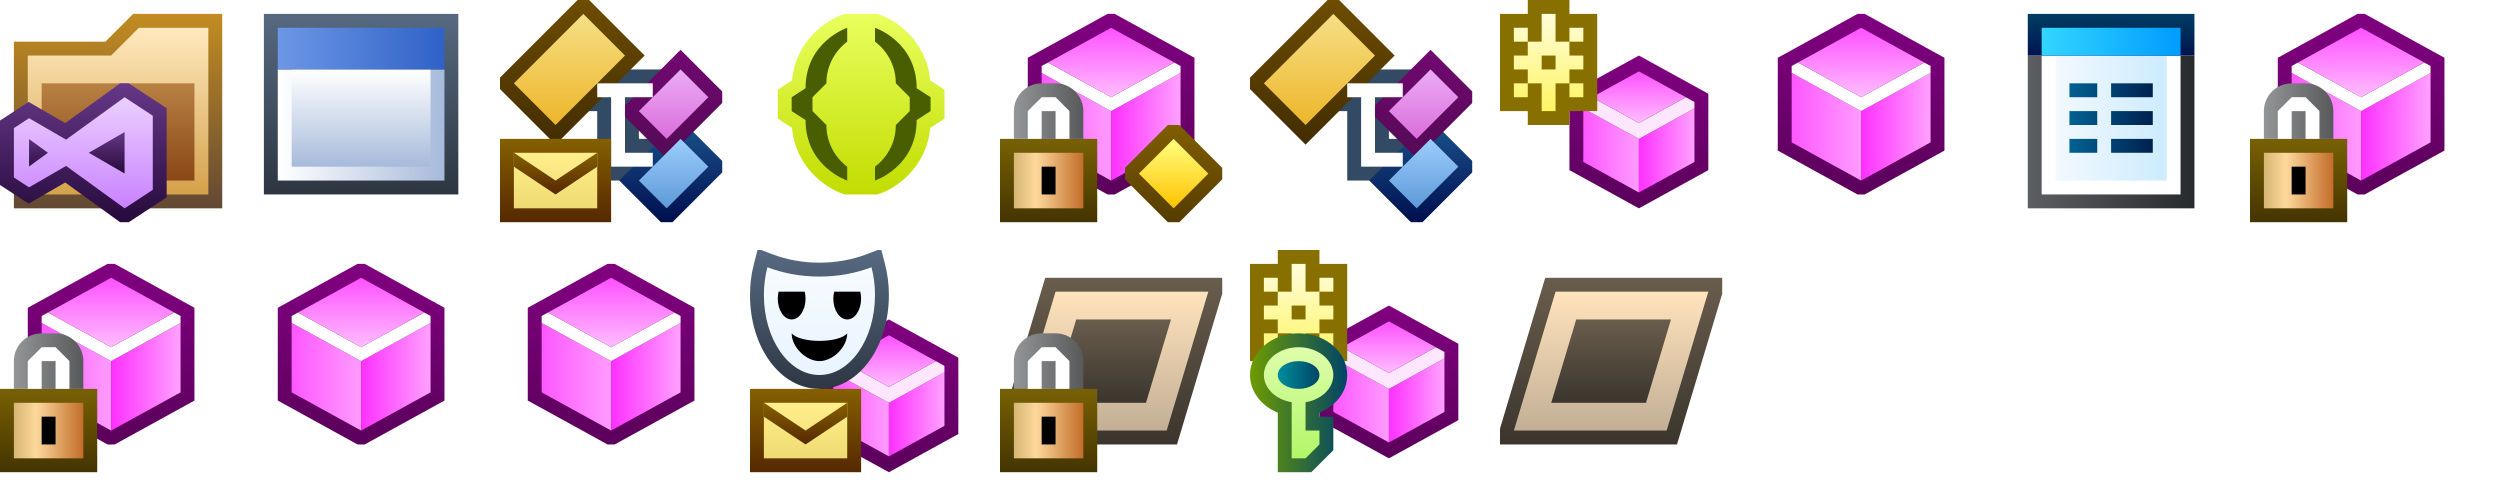 ﻿<svg width="180" height="36" viewBox="0,0,180,36" xmlns="http://www.w3.org/2000/svg"><svg ti:v="1" width="16" height="16" viewBox="0,0,16,16" xmlns="http://www.w3.org/2000/svg" xmlns:ti="urn:schemas-jetbrains-com:tisvg" x="0" y="0"><g><path d="M0,0L16,0L16,16L0,16Z" fill="#FFFFFF" opacity="0" /><linearGradient id="F10" x1="0.5" y1="0.002" x2="0.5" y2="0.996"><stop offset="0" stop-color="#C28C21" /><stop offset="1" stop-color="#634933" /></linearGradient><path d="M1,15L1,3L7.586,3L9.586,1L16,1L16,15L1,15Z" fill="url(#F10)" /><linearGradient id="F20" x1="0.5" y1="0.002" x2="0.5" y2="0.996"><stop offset="0" stop-color="#FFE9BD" /><stop offset="1" stop-color="#D4A24C" /></linearGradient><path d="M15,14L15,2L10,2L8,4L2,4L2,14L15,14Z" fill="url(#F20)" /><linearGradient id="F30" x1="0.5" y1="0.002" x2="0.5" y2="0.996"><stop offset="0" stop-color="#B88143" /><stop offset="1" stop-color="#8A4717" /></linearGradient><path d="M3,6L14,6L14,13L3,13Z" fill="url(#F30)" /><linearGradient id="F40" x1="0.5" y1="0" x2="0.5" y2="1"><stop offset="0" stop-color="#663887" /><stop offset="1" stop-color="#260A3B" /></linearGradient><path fill-rule="evenodd" d="M8.646,6L4.696,8.863L2.06,7.338L0,8.68L0,13.32L2.06,14.662L4.696,13.137L8.646,16L9.269,16L12,14.206L12,7.794L9.269,6L8.646,6Z" fill="url(#F40)" /><linearGradient id="F50" x1="0.5" y1="0" x2="0.5" y2="1"><stop offset="0" stop-color="#EBCFFF" /><stop offset="1" stop-color="#C982FF" /></linearGradient><path fill-rule="evenodd" d="M8.97,7L4.757,10.054L2.091,8.511L1,9.222L1,12.778L2.091,13.489L4.757,11.946L8.97,15L11,13.667L11,8.333L8.97,7Z" fill="url(#F50)" /><linearGradient id="F60" x1="0.5" y1="0" x2="0.5" y2="1"><stop offset="0" stop-color="#663887" /><stop offset="1" stop-color="#260A3B" /></linearGradient><path fill-rule="evenodd" d="M2.091,11.987L2.091,10.013L3.452,11ZM2.091,11.987M8.97,12.492L8.97,9.508L6.392,11ZM8.97,12.492" fill="url(#F60)" /></g></svg><svg ti:v="1" width="16" height="16" viewBox="0,0,16,16" xmlns="http://www.w3.org/2000/svg" xmlns:ti="urn:schemas-jetbrains-com:tisvg" x="18" y="0"><g><path fill-rule="evenodd" d="M0,0L16,0L16,16L0,16Z" fill="#FFFFFF" opacity="0" /><linearGradient id="F11" x1="0.5" y1="0.012" x2="0.5" y2="1"><stop offset="0" stop-color="#566980" /><stop offset="1" stop-color="#2D3641" /></linearGradient><path fill-rule="evenodd" d="M15,14L1,14L1,1L15,1L15,14Z" fill="url(#F11)" /><linearGradient id="F21" x1="0.012" y1="0.5" x2="1" y2="0.5"><stop offset="0" stop-color="#FFFFFF" /><stop offset="1" stop-color="#A7BADB" /></linearGradient><path fill-rule="evenodd" d="M2,13L14,13L14,5L2,5L2,13Z" fill="url(#F21)" /><linearGradient id="F31" x1="0.5" y1="0.01" x2="0.5" y2="1"><stop offset="0" stop-color="#FFFFFF" /><stop offset="1" stop-color="#A7BADB" /></linearGradient><path fill-rule="evenodd" d="M13,12L3,12L3,5L13,5L13,12Z" fill="url(#F31)" /><linearGradient id="F41" x1="-6.35783E-07" y1="0.5" x2="1" y2="0.5"><stop offset="0" stop-color="#6D97E6" /><stop offset="1" stop-color="#2F62C7" /></linearGradient><path fill-rule="evenodd" d="M14,5L2,5L2,2L14,2L14,5Z" fill="url(#F41)" /></g></svg><svg width="16" height="16" viewBox="0,0,16,16" x="36" y="0"><svg ti:v="1" width="16" height="16" viewBox="0,0,16,16" xmlns="http://www.w3.org/2000/svg" xmlns:ti="urn:schemas-jetbrains-com:tisvg"><g><path fill-rule="evenodd" d="M0,0L16,0L16,16L0,16Z" fill="#FFFFFF" opacity="0" /><path fill-rule="evenodd" d="M7,13L7,8L3.586,8L6.586,5L14.414,5L11.414,8L10,8L10,10L14.414,10L11.414,13L7,13Z" fill="#324A63" /><linearGradient id="F202" x1="0.5" y1="0" x2="0.5" y2="1"><stop offset="0" stop-color="#1C568E" /><stop offset="1" stop-color="#000E4F" /></linearGradient><path fill-rule="evenodd" d="M16,12.414L16,11.586L13,8.586L8.586,13L11.586,16L12.414,16L16,12.414Z" fill="url(#F202)" /><linearGradient id="F302" x1="0.5" y1="0" x2="0.5" y2="1"><stop offset="0" stop-color="#720872" /><stop offset="1" stop-color="#540A54" /></linearGradient><path fill-rule="evenodd" d="M16,6.586L13,3.586L8.586,8L12,11.414L16,7.414L16,6.586Z" fill="url(#F302)" /><linearGradient id="F402" x1="0.5" y1="1.2207E-05" x2="0.5" y2="1"><stop offset="0" stop-color="#EBACF6" /><stop offset="1" stop-color="#DA6EDB" /></linearGradient><path fill-rule="evenodd" d="M13,5L15,7L12,10L10,8L13,5Z" fill="url(#F402)" /><linearGradient id="F502" x1="0.5" y1="1.2207E-05" x2="0.5" y2="1"><stop offset="0" stop-color="#9CCDFD" /><stop offset="1" stop-color="#5D9AD8" /></linearGradient><path fill-rule="evenodd" d="M13,10L15,12L12,15L10,13L13,10Z" fill="url(#F502)" /><linearGradient id="F602" x1="0.5" y1="5.86087E-06" x2="0.5" y2="1"><stop offset="0" stop-color="#6E4D00" /><stop offset="1" stop-color="#422D00" /></linearGradient><path fill-rule="evenodd" d="M0,5.586L0,6.414L4,10.414L10.414,4L6.414,0L5.586,0L0,5.586Z" fill="url(#F602)" /><linearGradient id="F702" x1="0.5" y1="7.62939E-06" x2="0.5" y2="1"><stop offset="0" stop-color="#F6DF85" /><stop offset="1" stop-color="#EDB62A" /></linearGradient><path fill-rule="evenodd" d="M4,9L1,6L6,1L9,4L4,9Z" fill="url(#F702)" /><path fill-rule="evenodd" d="M11,7L11,6L7,6L7,7L8,7L8,12L11,12L11,11L9,11L9,7L11,7Z" fill="#FFFFFF" /></g></svg><svg ti:v="1" width="16" height="16" viewBox="0,0,16,16" xmlns="http://www.w3.org/2000/svg" xmlns:ti="urn:schemas-jetbrains-com:tisvg"><g><path fill-rule="evenodd" d="M0,0L16,0L16,16L0,16Z" fill="#FFFFFF" opacity="0" /><linearGradient id="F112" x1="0.5" y1="1.01725E-05" x2="0.5" y2="1"><stop offset="0" stop-color="#856000" /><stop offset="1" stop-color="#562800" /></linearGradient><path fill-rule="evenodd" d="M8,16L0,16L0,10L8,10L8,16Z" fill="url(#F112)" /><linearGradient id="F212" x1="0.5" y1="1.52588E-05" x2="0.5" y2="1"><stop offset="0" stop-color="#FFEF8C" /><stop offset="1" stop-color="#EFDB72" /></linearGradient><path fill-rule="evenodd" d="M7,11L1,11L1,15L7,15L7,11Z" fill="url(#F212)" /><linearGradient id="F312" x1="0.5" y1="2.03451E-05" x2="0.5" y2="1"><stop offset="0" stop-color="#856000" /><stop offset="1" stop-color="#562800" /></linearGradient><path fill-rule="evenodd" d="M1,11L4,13L7,11L7,12L4,14L1,12L1,11Z" fill="url(#F312)" /></g></svg></svg><svg ti:v="1" width="16" height="16" viewBox="0,0,16,16" xmlns="http://www.w3.org/2000/svg" xmlns:ti="urn:schemas-jetbrains-com:tisvg" x="54" y="0"><g><path fill-rule="evenodd" d="M0,0L16,0L16,16L0,16Z" fill="#FFFFFF" opacity="0" /><linearGradient id="F13" x1="0.5" y1="0" x2="0.5" y2="1"><stop offset="0" stop-color="#E9FF5E" /><stop offset="1" stop-color="#C1DD00" /></linearGradient><path fill-rule="evenodd" d="M6.838,1L6.684,1.051C5.485,1.45,3.284,2.938,3.025,5.793L2,6.456L2,8.544L3.025,9.207C3.284,12.062,5.485,13.55,6.684,13.949L6.838,14L9.162,14L9.316,13.949C10.514,13.55,12.717,12.062,12.975,9.207L14,8.544L14,6.456L12.975,5.793C12.717,2.938,10.514,1.45,9.316,1.051L9.162,1L6.838,1Z" fill="url(#F13)" /><path fill-rule="evenodd" d="M11.5,7L11.5,8L10.5,9C10.5,11,9,12,9,12L9,13C9,13,12,12,12,8.646L13,8L13,7L12,6.354C12,3,9,2,9,2L9,3C9,3,10.5,4,10.5,6M5.5,6C5.5,4,7,3,7,3L7,2C7,2,4,3,4,6.354L3,7L3,8L4,8.646C4,12,7,13,7,13L7,12C7,12,5.5,11,5.5,9L4.5,8L4.5,7L5.5,6Z" fill="#495E00" /></g></svg><svg width="16" height="16" viewBox="0,0,16,16" x="72" y="0"><svg ti:v="1" width="16" height="16" viewBox="0,0,16,16" xmlns="http://www.w3.org/2000/svg" xmlns:ti="urn:schemas-jetbrains-com:tisvg"><g><path fill-rule="evenodd" d="M0,0L16,0L16,16L0,16Z" fill="#FFFFFF" opacity="0" /><linearGradient id="F104" x1="0.5" y1="4.69501E-06" x2="0.5" y2="1"><stop offset="0" stop-color="#800080" /><stop offset="1" stop-color="#5B005B" /></linearGradient><path fill-rule="evenodd" d="M2,4.16L2,10.841L7.742,14L8.258,14L14,10.841L14,4.16L8.258,1L7.742,1L2,4.16Z" fill="url(#F104)" /><linearGradient id="F204" x1="0.028" y1="0.5" x2="1.015" y2="0.5"><stop offset="0" stop-color="#FD59FF" /><stop offset="1" stop-color="#FF9CFF" /></linearGradient><path fill-rule="evenodd" d="M3,5.25L3,10.25L8,13L8,8L3,5.25Z" fill="url(#F204)" /><linearGradient id="F304" x1="0.028" y1="0.5" x2="1.015" y2="0.5"><stop offset="0" stop-color="#FD33FF" /><stop offset="1" stop-color="#FFA3FF" /></linearGradient><path fill-rule="evenodd" d="M13,5.25L8,8L8,13L13,10.25L13,5.25Z" fill="url(#F304)" /><path fill-rule="evenodd" d="M12.545,4.5L8,7L3.455,4.5L3,4.751L3,5.25L8,8L13,5.25L13,4.751L12.545,4.5Z" fill="#FFFFFF" /><linearGradient id="F504" x1="0.5" y1="0.028" x2="0.5" y2="1.015"><stop offset="0" stop-color="#FD54FF" /><stop offset="1" stop-color="#FFBFFF" /></linearGradient><path fill-rule="evenodd" d="M8,7L12.545,4.5L8,2L3.455,4.5L8,7Z" fill="url(#F504)" /></g></svg><svg ti:v="1" width="16" height="16" viewBox="0,0,16,16" xmlns="http://www.w3.org/2000/svg" xmlns:ti="urn:schemas-jetbrains-com:tisvg"><g><path fill-rule="evenodd" d="M0,0L16,0L16,16L0,16Z" fill="#FFFFFF" opacity="0" /><linearGradient id="F114" x1="0.5" y1="0.016" x2="0.5" y2="1.006"><stop offset="0" stop-color="#776004" /><stop offset="1" stop-color="#443400" /></linearGradient><path fill-rule="evenodd" d="M7,16L0,16L0,10L7,10L7,16Z" fill="url(#F114)" /><linearGradient id="F214" x1="0" y1="0.5" x2="1" y2="0.5"><stop offset="0" stop-color="#D6B672" /><stop offset="0.319" stop-color="#FDD89C" /><stop offset="1" stop-color="#C36D2A" /></linearGradient><path fill-rule="evenodd" d="M6,15L1,15L1,11L6,11L6,15Z" fill="url(#F214)" /><path fill-rule="evenodd" d="M3,14L4,14L4,12L3,12L3,14Z" fill="#000000" /><linearGradient id="F414" x1="0" y1="0.5" x2="1" y2="0.5"><stop offset="0" stop-color="#939597" /><stop offset="1" stop-color="#57595B" /></linearGradient><path fill-rule="evenodd" d="M3,6C1.895,6,1,6.895,1,8L1,10L6,10L6,8C6,6.895,5.105,6,4,6L3,6Z" fill="url(#F414)" /><path fill-rule="evenodd" d="M4,7L3,7L2,8L2,10L3,10L3,8L4,8L4,10L5,10L5,8L4,7Z" fill="#FFFFFF" /></g></svg><svg ti:v="1" width="16" height="16" viewBox="0,0,16,16" xmlns="http://www.w3.org/2000/svg" xmlns:ti="urn:schemas-jetbrains-com:tisvg"><g><path fill-rule="evenodd" d="M0,0L16,0L16,16L0,16Z" fill="#FFFFFF" opacity="0" /><linearGradient id="F124" x1="0.5" y1="4.35965E-06" x2="0.5" y2="1"><stop offset="0" stop-color="#805D00" /><stop offset="1" stop-color="#563D00" /></linearGradient><path fill-rule="evenodd" d="M12.086,9L9,12.086L9,12.914L12.086,16L12.914,16L16,12.914L16,12.086L12.914,9L12.086,9Z" fill="url(#F124)" /><linearGradient id="F224" x1="0.5" y1="6.10352E-06" x2="0.5" y2="1"><stop offset="0" stop-color="#FFFF80" /><stop offset="1" stop-color="#FFC300" /></linearGradient><path fill-rule="evenodd" d="M12.5,10L15,12.5L12.5,15L10,12.5L12.5,10Z" fill="url(#F224)" /></g></svg></svg><svg ti:v="1" width="16" height="16" viewBox="0,0,16,16" xmlns="http://www.w3.org/2000/svg" xmlns:ti="urn:schemas-jetbrains-com:tisvg" x="90" y="0"><g><path fill-rule="evenodd" d="M0,0L16,0L16,16L0,16Z" fill="#FFFFFF" opacity="0" /><path fill-rule="evenodd" d="M7,13L7,8L3.586,8L6.586,5L14.414,5L11.414,8L10,8L10,10L14.414,10L11.414,13L7,13Z" fill="#324A63" /><linearGradient id="F25" x1="0.5" y1="0" x2="0.5" y2="1"><stop offset="0" stop-color="#1C568E" /><stop offset="1" stop-color="#000E4F" /></linearGradient><path fill-rule="evenodd" d="M16,12.414L16,11.586L13,8.586L8.586,13L11.586,16L12.414,16L16,12.414Z" fill="url(#F25)" /><linearGradient id="F35" x1="0.5" y1="0" x2="0.5" y2="1"><stop offset="0" stop-color="#720872" /><stop offset="1" stop-color="#540A54" /></linearGradient><path fill-rule="evenodd" d="M16,6.586L13,3.586L8.586,8L12,11.414L16,7.414L16,6.586Z" fill="url(#F35)" /><linearGradient id="F45" x1="0.5" y1="1.2207E-05" x2="0.5" y2="1"><stop offset="0" stop-color="#EBACF6" /><stop offset="1" stop-color="#DA6EDB" /></linearGradient><path fill-rule="evenodd" d="M13,5L15,7L12,10L10,8L13,5Z" fill="url(#F45)" /><linearGradient id="F55" x1="0.5" y1="1.2207E-05" x2="0.5" y2="1"><stop offset="0" stop-color="#9CCDFD" /><stop offset="1" stop-color="#5D9AD8" /></linearGradient><path fill-rule="evenodd" d="M13,10L15,12L12,15L10,13L13,10Z" fill="url(#F55)" /><linearGradient id="F65" x1="0.5" y1="5.86087E-06" x2="0.5" y2="1"><stop offset="0" stop-color="#6E4D00" /><stop offset="1" stop-color="#422D00" /></linearGradient><path fill-rule="evenodd" d="M0,5.586L0,6.414L4,10.414L10.414,4L6.414,0L5.586,0L0,5.586Z" fill="url(#F65)" /><linearGradient id="F75" x1="0.5" y1="7.62939E-06" x2="0.5" y2="1"><stop offset="0" stop-color="#F6DF85" /><stop offset="1" stop-color="#EDB62A" /></linearGradient><path fill-rule="evenodd" d="M4,9L1,6L6,1L9,4L4,9Z" fill="url(#F75)" /><path fill-rule="evenodd" d="M11,7L11,6L7,6L7,7L8,7L8,12L11,12L11,11L9,11L9,7L11,7Z" fill="#FFFFFF" /></g></svg><svg ti:v="1" width="16" height="16" viewBox="0,0,16,16" xmlns="http://www.w3.org/2000/svg" xmlns:ti="urn:schemas-jetbrains-com:tisvg" x="108" y="0"><g><path fill-rule="evenodd" d="M0,0L16,0L16,16L0,16Z" fill="#FFFFFF" opacity="0" /><linearGradient id="F16" x1="0.5" y1="5.54865E-06" x2="0.5" y2="1"><stop offset="0" stop-color="#800080" /><stop offset="1" stop-color="#5B005B" /></linearGradient><path fill-rule="evenodd" d="M5,12.25L5,6.751L10,4L15,6.751L15,12.25L10,15L5,12.25Z" fill="url(#F16)" /><linearGradient id="F26" x1="0.028" y1="0.5" x2="1.015" y2="0.5"><stop offset="0" stop-color="#FD59FF" /><stop offset="1" stop-color="#FF9CFF" /></linearGradient><path fill-rule="evenodd" d="M6,7.801L6,11.659L10,13.858L10,10L6,7.801Z" fill="url(#F26)" /><linearGradient id="F36" x1="0.028" y1="0.5" x2="1.015" y2="0.5"><stop offset="0" stop-color="#FD33FF" /><stop offset="1" stop-color="#FFA3FF" /></linearGradient><path fill-rule="evenodd" d="M14,7.801L10,10L10,13.858L14,11.659L14,7.801Z" fill="url(#F36)" /><path fill-rule="evenodd" d="M13.379,7L10,8.858L6.621,7L6,7.342L6,7.801L10,10L14,7.801L14,7.342L13.379,7Z" fill="#FFE6FF" /><linearGradient id="F56" x1="0.5" y1="0.028" x2="0.5" y2="1.016"><stop offset="0" stop-color="#FD54FF" /><stop offset="1" stop-color="#FFBFFF" /></linearGradient><path fill-rule="evenodd" d="M10,8.858L13.379,7L10,5.142L6.621,7L10,8.858Z" fill="url(#F56)" /><path fill-rule="evenodd" d="M5,1L5,0L2,0L2,1L0,1L0,8L2,8L2,9L5,9L5,8L7,8L7,1L5,1Z" fill="#877000" /><linearGradient id="F76" x1="0.5" y1="-0.018" x2="0.5" y2="1.036"><stop offset="0" stop-color="#FFFDDD" /><stop offset="1" stop-color="#FFF45E" /></linearGradient><path fill-rule="evenodd" d="M6,6L5,6L5,7L6,7M2,6L1,6L1,7L2,7M6,2L5,2L5,3L6,3M2,2L1,2L1,3L2,3M6,4L6,5L5,5L5,6L4,6L4,8L3,8L3,6L2,6L2,5L1,5L1,4L2,4L2,3L3,3L3,1L4,1L4,3L5,3L5,4L6,4Z" fill="url(#F76)" /><path fill-rule="evenodd" d="M3,5L4,5L4,4L3,4L3,5Z" fill="#877000" /></g></svg><svg ti:v="1" width="16" height="16" viewBox="0,0,16,16" xmlns="http://www.w3.org/2000/svg" xmlns:ti="urn:schemas-jetbrains-com:tisvg" x="126" y="0"><g><path fill-rule="evenodd" d="M0,0L16,0L16,16L0,16Z" fill="#FFFFFF" opacity="0" /><linearGradient id="F17" x1="0.5" y1="4.69501E-06" x2="0.5" y2="1"><stop offset="0" stop-color="#800080" /><stop offset="1" stop-color="#5B005B" /></linearGradient><path fill-rule="evenodd" d="M2,4.16L2,10.841L7.742,14L8.258,14L14,10.841L14,4.16L8.258,1L7.742,1L2,4.16Z" fill="url(#F17)" /><linearGradient id="F27" x1="0.028" y1="0.5" x2="1.015" y2="0.5"><stop offset="0" stop-color="#FD59FF" /><stop offset="1" stop-color="#FF9CFF" /></linearGradient><path fill-rule="evenodd" d="M3,5.25L3,10.25L8,13L8,8L3,5.25Z" fill="url(#F27)" /><linearGradient id="F37" x1="0.028" y1="0.5" x2="1.015" y2="0.5"><stop offset="0" stop-color="#FD33FF" /><stop offset="1" stop-color="#FFA3FF" /></linearGradient><path fill-rule="evenodd" d="M13,5.25L8,8L8,13L13,10.25L13,5.25Z" fill="url(#F37)" /><path fill-rule="evenodd" d="M12.545,4.5L8,7L3.455,4.5L3,4.751L3,5.25L8,8L13,5.25L13,4.751L12.545,4.5Z" fill="#FFFFFF" /><linearGradient id="F57" x1="0.5" y1="0.028" x2="0.5" y2="1.015"><stop offset="0" stop-color="#FD54FF" /><stop offset="1" stop-color="#FFBFFF" /></linearGradient><path fill-rule="evenodd" d="M8,7L12.545,4.5L8,2L3.455,4.5L8,7Z" fill="url(#F57)" /></g></svg><svg ti:v="1" width="16" height="16" viewBox="0,0,16,16" xmlns="http://www.w3.org/2000/svg" xmlns:ti="urn:schemas-jetbrains-com:tisvg" x="144" y="0"><g><path fill-rule="evenodd" d="M0,0L16,0L16,16L0,16Z" fill="#FFFFFF" opacity="0" /><linearGradient id="F18" x1="-6.35783E-07" y1="0.5" x2="1" y2="0.5"><stop offset="0" stop-color="#5D5E62" /><stop offset="1" stop-color="#282B2D" /></linearGradient><path fill-rule="evenodd" d="M2,15L14,15L14,4L2,4L2,15Z" fill="url(#F18)" /><path fill-rule="evenodd" d="M13,4L3,4L3,14L13,14L13,4Z" fill="#FFFFFF" /><linearGradient id="F38" x1="-9.53674E-07" y1="0.5" x2="1" y2="0.5"><stop offset="0" stop-color="#F2F9FF" /><stop offset="1" stop-color="#CCEBFF" /></linearGradient><path fill-rule="evenodd" d="M4,13L12,13L12,4L4,4L4,13Z" fill="url(#F38)" /><linearGradient id="F48" x1="-1.27157E-06" y1="0.5" x2="1" y2="0.5"><stop offset="0" stop-color="#006293" /><stop offset="1" stop-color="#00214F" /></linearGradient><path fill-rule="evenodd" d="M7,10L5,10L5,11L7,11M11,10L8,10L8,11L11,11M7,6L5,6L5,7L7,7M11,7L8,7L8,6L11,6M7,8L5,8L5,9L7,9M11,9L8,9L8,8L11,8L11,9Z" fill="url(#F48)" /><linearGradient id="F58" x1="0.5" y1="0" x2="0.5" y2="1"><stop offset="0" stop-color="#003D62" /><stop offset="1" stop-color="#00144F" /></linearGradient><path fill-rule="evenodd" d="M2,1L2,4L3,4L14,4L14,1L2,1Z" fill="url(#F58)" /><linearGradient id="F68" x1="-7.629390000000001E-07" y1="0.5" x2="0.993" y2="0.5"><stop offset="0" stop-color="#33D6FF" /><stop offset="1" stop-color="#009CFF" /></linearGradient><path fill-rule="evenodd" d="M3,4L13,4L13,2L3,2L3,4Z" fill="url(#F68)" /></g></svg><svg width="16" height="16" viewBox="0,0,16,16" x="162" y="0"><svg ti:v="1" width="16" height="16" viewBox="0,0,16,16" xmlns="http://www.w3.org/2000/svg" xmlns:ti="urn:schemas-jetbrains-com:tisvg"><g><path fill-rule="evenodd" d="M0,0L16,0L16,16L0,16Z" fill="#FFFFFF" opacity="0" /><linearGradient id="F109" x1="0.5" y1="4.69501E-06" x2="0.5" y2="1"><stop offset="0" stop-color="#800080" /><stop offset="1" stop-color="#5B005B" /></linearGradient><path fill-rule="evenodd" d="M2,4.16L2,10.841L7.742,14L8.258,14L14,10.841L14,4.16L8.258,1L7.742,1L2,4.16Z" fill="url(#F109)" /><linearGradient id="F209" x1="0.028" y1="0.5" x2="1.015" y2="0.5"><stop offset="0" stop-color="#FD59FF" /><stop offset="1" stop-color="#FF9CFF" /></linearGradient><path fill-rule="evenodd" d="M3,5.25L3,10.25L8,13L8,8L3,5.25Z" fill="url(#F209)" /><linearGradient id="F309" x1="0.028" y1="0.5" x2="1.015" y2="0.5"><stop offset="0" stop-color="#FD33FF" /><stop offset="1" stop-color="#FFA3FF" /></linearGradient><path fill-rule="evenodd" d="M13,5.25L8,8L8,13L13,10.25L13,5.25Z" fill="url(#F309)" /><path fill-rule="evenodd" d="M12.545,4.5L8,7L3.455,4.5L3,4.751L3,5.25L8,8L13,5.25L13,4.751L12.545,4.5Z" fill="#FFFFFF" /><linearGradient id="F509" x1="0.5" y1="0.028" x2="0.5" y2="1.015"><stop offset="0" stop-color="#FD54FF" /><stop offset="1" stop-color="#FFBFFF" /></linearGradient><path fill-rule="evenodd" d="M8,7L12.545,4.5L8,2L3.455,4.5L8,7Z" fill="url(#F509)" /></g></svg><svg ti:v="1" width="16" height="16" viewBox="0,0,16,16" xmlns="http://www.w3.org/2000/svg" xmlns:ti="urn:schemas-jetbrains-com:tisvg"><g><path fill-rule="evenodd" d="M0,0L16,0L16,16L0,16Z" fill="#FFFFFF" opacity="0" /><linearGradient id="F119" x1="0.5" y1="0.016" x2="0.5" y2="1.006"><stop offset="0" stop-color="#776004" /><stop offset="1" stop-color="#443400" /></linearGradient><path fill-rule="evenodd" d="M7,16L0,16L0,10L7,10L7,16Z" fill="url(#F119)" /><linearGradient id="F219" x1="0" y1="0.5" x2="1" y2="0.5"><stop offset="0" stop-color="#D6B672" /><stop offset="0.319" stop-color="#FDD89C" /><stop offset="1" stop-color="#C36D2A" /></linearGradient><path fill-rule="evenodd" d="M6,15L1,15L1,11L6,11L6,15Z" fill="url(#F219)" /><path fill-rule="evenodd" d="M3,14L4,14L4,12L3,12L3,14Z" fill="#000000" /><linearGradient id="F419" x1="0" y1="0.5" x2="1" y2="0.5"><stop offset="0" stop-color="#939597" /><stop offset="1" stop-color="#57595B" /></linearGradient><path fill-rule="evenodd" d="M3,6C1.895,6,1,6.895,1,8L1,10L6,10L6,8C6,6.895,5.105,6,4,6L3,6Z" fill="url(#F419)" /><path fill-rule="evenodd" d="M4,7L3,7L2,8L2,10L3,10L3,8L4,8L4,10L5,10L5,8L4,7Z" fill="#FFFFFF" /></g></svg></svg><svg width="16" height="16" viewBox="0,0,16,16" x="0" y="18"><svg ti:v="1" width="16" height="16" viewBox="0,0,16,16" xmlns="http://www.w3.org/2000/svg" xmlns:ti="urn:schemas-jetbrains-com:tisvg"><g><path fill-rule="evenodd" d="M0,0L16,0L16,16L0,16Z" fill="#FFFFFF" opacity="0" /><linearGradient id="F1010" x1="0.5" y1="4.69501E-06" x2="0.5" y2="1"><stop offset="0" stop-color="#800080" /><stop offset="1" stop-color="#5B005B" /></linearGradient><path fill-rule="evenodd" d="M2,4.16L2,10.841L7.742,14L8.258,14L14,10.841L14,4.16L8.258,1L7.742,1L2,4.16Z" fill="url(#F1010)" /><linearGradient id="F2010" x1="0.028" y1="0.5" x2="1.015" y2="0.5"><stop offset="0" stop-color="#FD59FF" /><stop offset="1" stop-color="#FF9CFF" /></linearGradient><path fill-rule="evenodd" d="M3,5.25L3,10.25L8,13L8,8L3,5.25Z" fill="url(#F2010)" /><linearGradient id="F3010" x1="0.028" y1="0.5" x2="1.015" y2="0.5"><stop offset="0" stop-color="#FD33FF" /><stop offset="1" stop-color="#FFA3FF" /></linearGradient><path fill-rule="evenodd" d="M13,5.25L8,8L8,13L13,10.25L13,5.25Z" fill="url(#F3010)" /><path fill-rule="evenodd" d="M12.545,4.5L8,7L3.455,4.5L3,4.751L3,5.25L8,8L13,5.25L13,4.751L12.545,4.5Z" fill="#FFFFFF" /><linearGradient id="F5010" x1="0.5" y1="0.028" x2="0.5" y2="1.015"><stop offset="0" stop-color="#FD54FF" /><stop offset="1" stop-color="#FFBFFF" /></linearGradient><path fill-rule="evenodd" d="M8,7L12.545,4.5L8,2L3.455,4.5L8,7Z" fill="url(#F5010)" /></g></svg><svg ti:v="1" width="16" height="16" viewBox="0,0,16,16" xmlns="http://www.w3.org/2000/svg" xmlns:ti="urn:schemas-jetbrains-com:tisvg"><g><path fill-rule="evenodd" d="M0,0L16,0L16,16L0,16Z" fill="#FFFFFF" opacity="0" /><linearGradient id="F1110" x1="0.5" y1="0.016" x2="0.5" y2="1.006"><stop offset="0" stop-color="#776004" /><stop offset="1" stop-color="#443400" /></linearGradient><path fill-rule="evenodd" d="M7,16L0,16L0,10L7,10L7,16Z" fill="url(#F1110)" /><linearGradient id="F2110" x1="0" y1="0.5" x2="1" y2="0.5"><stop offset="0" stop-color="#D6B672" /><stop offset="0.319" stop-color="#FDD89C" /><stop offset="1" stop-color="#C36D2A" /></linearGradient><path fill-rule="evenodd" d="M6,15L1,15L1,11L6,11L6,15Z" fill="url(#F2110)" /><path fill-rule="evenodd" d="M3,14L4,14L4,12L3,12L3,14Z" fill="#000000" /><linearGradient id="F4110" x1="0" y1="0.5" x2="1" y2="0.5"><stop offset="0" stop-color="#939597" /><stop offset="1" stop-color="#57595B" /></linearGradient><path fill-rule="evenodd" d="M3,6C1.895,6,1,6.895,1,8L1,10L6,10L6,8C6,6.895,5.105,6,4,6L3,6Z" fill="url(#F4110)" /><path fill-rule="evenodd" d="M4,7L3,7L2,8L2,10L3,10L3,8L4,8L4,10L5,10L5,8L4,7Z" fill="#FFFFFF" /></g></svg></svg><svg ti:v="1" width="16" height="16" viewBox="0,0,16,16" xmlns="http://www.w3.org/2000/svg" xmlns:ti="urn:schemas-jetbrains-com:tisvg" x="18" y="18"><g><path fill-rule="evenodd" d="M0,0L16,0L16,16L0,16Z" fill="#FFFFFF" opacity="0" /><linearGradient id="F111" x1="0.5" y1="4.69501E-06" x2="0.5" y2="1"><stop offset="0" stop-color="#800080" /><stop offset="1" stop-color="#5B005B" /></linearGradient><path fill-rule="evenodd" d="M2,4.16L2,10.841L7.742,14L8.258,14L14,10.841L14,4.16L8.258,1L7.742,1L2,4.16Z" fill="url(#F111)" /><linearGradient id="F211" x1="0.028" y1="0.5" x2="1.015" y2="0.5"><stop offset="0" stop-color="#FD59FF" /><stop offset="1" stop-color="#FF9CFF" /></linearGradient><path fill-rule="evenodd" d="M3,5.25L3,10.25L8,13L8,8L3,5.25Z" fill="url(#F211)" /><linearGradient id="F311" x1="0.028" y1="0.5" x2="1.015" y2="0.5"><stop offset="0" stop-color="#FD33FF" /><stop offset="1" stop-color="#FFA3FF" /></linearGradient><path fill-rule="evenodd" d="M13,5.25L8,8L8,13L13,10.25L13,5.25Z" fill="url(#F311)" /><path fill-rule="evenodd" d="M12.545,4.5L8,7L3.455,4.5L3,4.751L3,5.25L8,8L13,5.25L13,4.751L12.545,4.5Z" fill="#FFFFFF" /><linearGradient id="F511" x1="0.5" y1="0.028" x2="0.5" y2="1.015"><stop offset="0" stop-color="#FD54FF" /><stop offset="1" stop-color="#FFBFFF" /></linearGradient><path fill-rule="evenodd" d="M8,7L12.545,4.5L8,2L3.455,4.5L8,7Z" fill="url(#F511)" /></g></svg><svg ti:v="1" width="16" height="16" viewBox="0,0,16,16" xmlns="http://www.w3.org/2000/svg" xmlns:ti="urn:schemas-jetbrains-com:tisvg" x="36" y="18"><g><path fill-rule="evenodd" d="M0,0L16,0L16,16L0,16Z" fill="#FFFFFF" opacity="0" /><linearGradient id="F112" x1="0.5" y1="4.69501E-06" x2="0.5" y2="1"><stop offset="0" stop-color="#800080" /><stop offset="1" stop-color="#5B005B" /></linearGradient><path fill-rule="evenodd" d="M2,4.16L2,10.841L7.742,14L8.258,14L14,10.841L14,4.16L8.258,1L7.742,1L2,4.16Z" fill="url(#F112)" /><linearGradient id="F212" x1="0.028" y1="0.5" x2="1.015" y2="0.5"><stop offset="0" stop-color="#FD59FF" /><stop offset="1" stop-color="#FF9CFF" /></linearGradient><path fill-rule="evenodd" d="M3,5.25L3,10.25L8,13L8,8L3,5.25Z" fill="url(#F212)" /><linearGradient id="F312" x1="0.028" y1="0.5" x2="1.015" y2="0.5"><stop offset="0" stop-color="#FD33FF" /><stop offset="1" stop-color="#FFA3FF" /></linearGradient><path fill-rule="evenodd" d="M13,5.25L8,8L8,13L13,10.25L13,5.25Z" fill="url(#F312)" /><path fill-rule="evenodd" d="M12.545,4.5L8,7L3.455,4.5L3,4.751L3,5.25L8,8L13,5.25L13,4.751L12.545,4.5Z" fill="#FFFFFF" /><linearGradient id="F512" x1="0.5" y1="0.028" x2="0.5" y2="1.015"><stop offset="0" stop-color="#FD54FF" /><stop offset="1" stop-color="#FFBFFF" /></linearGradient><path fill-rule="evenodd" d="M8,7L12.545,4.5L8,2L3.455,4.5L8,7Z" fill="url(#F512)" /></g></svg><svg width="16" height="16" viewBox="0,0,16,16" x="54" y="18"><svg ti:v="1" width="16" height="16" viewBox="0,0,16,16" xmlns="http://www.w3.org/2000/svg" xmlns:ti="urn:schemas-jetbrains-com:tisvg"><g><path fill-rule="evenodd" d="M0,0L16,0L16,16L0,16Z" fill="#FFFFFF" opacity="0" /><linearGradient id="F01013" x1="0.5" y1="5.54865E-06" x2="0.5" y2="1"><stop offset="0" stop-color="#800080" /><stop offset="1" stop-color="#5B005B" /></linearGradient><path fill-rule="evenodd" d="M5,13.25L5,7.751L10,5L15,7.751L15,13.25L10,16L5,13.25Z" fill="url(#F01013)" /><linearGradient id="F02013" x1="0.028" y1="0.5" x2="1.015" y2="0.5"><stop offset="0" stop-color="#FD59FF" /><stop offset="1" stop-color="#FF9CFF" /></linearGradient><path fill-rule="evenodd" d="M6,8.801L6,12.659L10,14.858L10,11L6,8.801Z" fill="url(#F02013)" /><linearGradient id="F03013" x1="0.028" y1="0.5" x2="1.015" y2="0.5"><stop offset="0" stop-color="#FD33FF" /><stop offset="1" stop-color="#FFA3FF" /></linearGradient><path fill-rule="evenodd" d="M14,8.801L10,11L10,14.858L14,12.659L14,8.801Z" fill="url(#F03013)" /><path fill-rule="evenodd" d="M13.379,8L10,9.858L6.621,8L6,8.342L6,8.801L10,11L14,8.801L14,8.342L13.379,8Z" fill="#FFE6FF" /><linearGradient id="F05013" x1="0.5" y1="0.028" x2="0.5" y2="1.016"><stop offset="0" stop-color="#FD54FF" /><stop offset="1" stop-color="#FFBFFF" /></linearGradient><path fill-rule="evenodd" d="M10,9.858L13.379,8L10,6.142L6.621,8L10,9.858Z" fill="url(#F05013)" /><linearGradient id="F06013" x1="0.5" y1="0.019" x2="0.5" y2="1.02"><stop offset="0" stop-color="#566980" /><stop offset="1" stop-color="#2D3642" /></linearGradient><path fill-rule="evenodd" d="M9.193,8.178710970696557E-07L8.389,0.307C7.353,0.703,6.182,0.913,5,0.913L5,0.913C3.818,0.913,2.646,0.703,1.611,0.307L0.807,8.178710970696557E-07L0.541,8.178710970696557E-07L0.285,0.992C0.096,1.722,0,2.48,0,3.242L0,3.242C0,7.031,2.196,10,5,10L5,10C7.803,10,10,7.031,10,3.242L10,3.242C10,2.48,9.904,1.722,9.715,0.992L9.459,8.178710970696557E-07L9.193,8.178710970696557E-07Z" fill="url(#F06013)" /><linearGradient id="F07013" x1="0.5" y1="3.14656E-05" x2="0.5" y2="1"><stop offset="0" stop-color="#F6FBFF" /><stop offset="1" stop-color="#E8F4FF" /></linearGradient><path fill-rule="evenodd" d="M5,1.913C3.645,1.913,2.371,1.669,1.253,1.241L1.253,1.241C1.092,1.865,1,2.538,1,3.242L1,3.242C1,6.422,2.791,9,5,9L5,9C7.209,9,9,6.422,9,3.242L9,3.242C9,2.538,8.909,1.865,8.747,1.241L8.747,1.241C7.629,1.669,6.354,1.913,5,1.913Z" fill="url(#F07013)" /><path fill-rule="evenodd" d="M3,6C3,7,4.04,8,5,8C5.96,8,7,7,7,6C6.385,6.725,3.615,6.725,3,6Z" fill="#000000" /><path fill-rule="evenodd" d="M6.061,3C6.023,3.157,5.999,3.324,5.999,3.5C5.999,4.329,6.448,5,6.999,5C7.552,5,7.999,4.329,7.999,3.5C7.999,3.324,7.977,3.157,7.939,3L6.061,3Z" fill="#000000" /><path fill-rule="evenodd" d="M2.061,3C2.023,3.157,1.999,3.324,1.999,3.5C1.999,4.329,2.448,5,2.999,5C3.552,5,3.999,4.329,3.999,3.5C3.999,3.324,3.977,3.157,3.939,3L2.061,3Z" fill="#000000" /></g></svg><svg ti:v="1" width="16" height="16" viewBox="0,0,16,16" xmlns="http://www.w3.org/2000/svg" xmlns:ti="urn:schemas-jetbrains-com:tisvg"><g><path fill-rule="evenodd" d="M0,0L16,0L16,16L0,16Z" fill="#FFFFFF" opacity="0" /><linearGradient id="F1113" x1="0.5" y1="1.01725E-05" x2="0.5" y2="1"><stop offset="0" stop-color="#856000" /><stop offset="1" stop-color="#562800" /></linearGradient><path fill-rule="evenodd" d="M8,16L0,16L0,10L8,10L8,16Z" fill="url(#F1113)" /><linearGradient id="F2113" x1="0.5" y1="1.52588E-05" x2="0.5" y2="1"><stop offset="0" stop-color="#FFEF8C" /><stop offset="1" stop-color="#EFDB72" /></linearGradient><path fill-rule="evenodd" d="M7,11L1,11L1,15L7,15L7,11Z" fill="url(#F2113)" /><linearGradient id="F3113" x1="0.5" y1="2.03451E-05" x2="0.5" y2="1"><stop offset="0" stop-color="#856000" /><stop offset="1" stop-color="#562800" /></linearGradient><path fill-rule="evenodd" d="M1,11L4,13L7,11L7,12L4,14L1,12L1,11Z" fill="url(#F3113)" /></g></svg></svg><svg width="16" height="16" viewBox="0,0,16,16" x="72" y="18"><svg ti:v="1" width="16" height="16" viewBox="0,0,16,16" xmlns="http://www.w3.org/2000/svg" xmlns:ti="urn:schemas-jetbrains-com:tisvg"><g><path d="M0,0L16,0L16,16L0,16Z" fill="#FFFFFF" opacity="0" /><linearGradient id="F1014" x1="0.5" y1="0" x2="0.5" y2="1"><stop offset="0" stop-color="#695D4D" /><stop offset="1" stop-color="#3B352D" /></linearGradient><path d="M0,12.855L0,14L12.744,14L16,3.145L16,2L3.256,2L0,12.855Z" fill="url(#F1014)" /><linearGradient id="F2014" x1="0.5" y1="0" x2="0.5" y2="1"><stop offset="0" stop-color="#FFE3BD" /><stop offset="1" stop-color="#C2AF95" /></linearGradient><path d="M4,3L1,13L12,13L15,3L4,3Z" fill="url(#F2014)" /><linearGradient id="F3014" x1="0.5" y1="0" x2="0.5" y2="1"><stop offset="0" stop-color="#695D4D" /><stop offset="1" stop-color="#3B352D" /></linearGradient><path d="M3.689,11L5.488,5L12.311,5L10.512,11L3.689,11Z" fill="url(#F3014)" /></g></svg><svg ti:v="1" width="16" height="16" viewBox="0,0,16,16" xmlns="http://www.w3.org/2000/svg" xmlns:ti="urn:schemas-jetbrains-com:tisvg"><g><path fill-rule="evenodd" d="M0,0L16,0L16,16L0,16Z" fill="#FFFFFF" opacity="0" /><linearGradient id="F1114" x1="0.5" y1="0.016" x2="0.5" y2="1.006"><stop offset="0" stop-color="#776004" /><stop offset="1" stop-color="#443400" /></linearGradient><path fill-rule="evenodd" d="M7,16L0,16L0,10L7,10L7,16Z" fill="url(#F1114)" /><linearGradient id="F2114" x1="0" y1="0.5" x2="1" y2="0.5"><stop offset="0" stop-color="#D6B672" /><stop offset="0.319" stop-color="#FDD89C" /><stop offset="1" stop-color="#C36D2A" /></linearGradient><path fill-rule="evenodd" d="M6,15L1,15L1,11L6,11L6,15Z" fill="url(#F2114)" /><path fill-rule="evenodd" d="M3,14L4,14L4,12L3,12L3,14Z" fill="#000000" /><linearGradient id="F4114" x1="0" y1="0.5" x2="1" y2="0.5"><stop offset="0" stop-color="#939597" /><stop offset="1" stop-color="#57595B" /></linearGradient><path fill-rule="evenodd" d="M3,6C1.895,6,1,6.895,1,8L1,10L6,10L6,8C6,6.895,5.105,6,4,6L3,6Z" fill="url(#F4114)" /><path fill-rule="evenodd" d="M4,7L3,7L2,8L2,10L3,10L3,8L4,8L4,10L5,10L5,8L4,7Z" fill="#FFFFFF" /></g></svg></svg><svg width="16" height="16" viewBox="0,0,16,16" x="90" y="18"><svg ti:v="1" width="16" height="16" viewBox="0,0,16,16" xmlns="http://www.w3.org/2000/svg" xmlns:ti="urn:schemas-jetbrains-com:tisvg"><g><path fill-rule="evenodd" d="M0,0L16,0L16,16L0,16Z" fill="#FFFFFF" opacity="0" /><linearGradient id="F1015" x1="0.5" y1="5.54865E-06" x2="0.5" y2="1"><stop offset="0" stop-color="#800080" /><stop offset="1" stop-color="#5B005B" /></linearGradient><path fill-rule="evenodd" d="M5,12.25L5,6.751L10,4L15,6.751L15,12.25L10,15L5,12.25Z" fill="url(#F1015)" /><linearGradient id="F2015" x1="0.028" y1="0.5" x2="1.015" y2="0.5"><stop offset="0" stop-color="#FD59FF" /><stop offset="1" stop-color="#FF9CFF" /></linearGradient><path fill-rule="evenodd" d="M6,7.801L6,11.659L10,13.858L10,10L6,7.801Z" fill="url(#F2015)" /><linearGradient id="F3015" x1="0.028" y1="0.5" x2="1.015" y2="0.5"><stop offset="0" stop-color="#FD33FF" /><stop offset="1" stop-color="#FFA3FF" /></linearGradient><path fill-rule="evenodd" d="M14,7.801L10,10L10,13.858L14,11.659L14,7.801Z" fill="url(#F3015)" /><path fill-rule="evenodd" d="M13.379,7L10,8.858L6.621,7L6,7.342L6,7.801L10,10L14,7.801L14,7.342L13.379,7Z" fill="#FFE6FF" /><linearGradient id="F5015" x1="0.5" y1="0.028" x2="0.5" y2="1.016"><stop offset="0" stop-color="#FD54FF" /><stop offset="1" stop-color="#FFBFFF" /></linearGradient><path fill-rule="evenodd" d="M10,8.858L13.379,7L10,5.142L6.621,7L10,8.858Z" fill="url(#F5015)" /><path fill-rule="evenodd" d="M5,1L5,0L2,0L2,1L0,1L0,8L2,8L2,9L5,9L5,8L7,8L7,1L5,1Z" fill="#877000" /><linearGradient id="F7015" x1="0.5" y1="-0.018" x2="0.5" y2="1.036"><stop offset="0" stop-color="#FFFDDD" /><stop offset="1" stop-color="#FFF45E" /></linearGradient><path fill-rule="evenodd" d="M6,6L5,6L5,7L6,7M2,6L1,6L1,7L2,7M6,2L5,2L5,3L6,3M2,2L1,2L1,3L2,3M6,4L6,5L5,5L5,6L4,6L4,8L3,8L3,6L2,6L2,5L1,5L1,4L2,4L2,3L3,3L3,1L4,1L4,3L5,3L5,4L6,4Z" fill="url(#F7015)" /><path fill-rule="evenodd" d="M3,5L4,5L4,4L3,4L3,5Z" fill="#877000" /></g></svg><svg ti:v="1" width="16" height="16" viewBox="0,0,16,16" xmlns="http://www.w3.org/2000/svg" xmlns:ti="urn:schemas-jetbrains-com:tisvg"><g><path fill-rule="evenodd" d="M0,0L16,0L16,16L0,16Z" fill="#FFFFFF" opacity="0" /><linearGradient id="F1115" x1="0" y1="0.5" x2="1" y2="0.5"><stop offset="0" stop-color="#6D9C00" /><stop offset="1" stop-color="#004466" /></linearGradient><path fill-rule="evenodd" d="M0,9C0,10.181,0.804,11.228,2,11.713L2,16L4.414,16L6,14.414L6,12L5,12L5,11.713C6.197,11.228,7,10.181,7,9L7,9C7,7.346,5.43,6,3.5,6L3.5,6C1.57,6,0,7.346,0,9Z" fill="url(#F1115)" /><linearGradient id="F2115" x1="0.5" y1="7.62939E-06" x2="0.5" y2="1"><stop offset="0" stop-color="#DFFDAC" /><stop offset="1" stop-color="#B1F767" /></linearGradient><path fill-rule="evenodd" d="M1,9C1,9.968,1.859,10.774,3,10.96L3,15L4,15L5,14L5,13L4,13L4,10.96C5.141,10.774,6,9.968,6,9L6,9C6,7.895,4.881,7,3.5,7L3.5,7C2.119,7,1,7.895,1,9Z" fill="url(#F2115)" /><linearGradient id="F3115" x1="0" y1="0.5" x2="1" y2="0.5"><stop offset="0" stop-color="#008E9C" /><stop offset="1" stop-color="#004466" /></linearGradient><path fill-rule="evenodd" d="M2,9C2,9.553,2.672,10,3.5,10L3.5,10C4.328,10,5,9.553,5,9L5,9C5,8.448,4.328,8,3.5,8L3.5,8C2.672,8,2,8.448,2,9Z" fill="url(#F3115)" /></g></svg></svg><svg ti:v="1" width="16" height="16" viewBox="0,0,16,16" xmlns="http://www.w3.org/2000/svg" xmlns:ti="urn:schemas-jetbrains-com:tisvg" x="108" y="18"><g><path d="M0,0L16,0L16,16L0,16Z" fill="#FFFFFF" opacity="0" /><linearGradient id="F116" x1="0.5" y1="0" x2="0.5" y2="1"><stop offset="0" stop-color="#695D4D" /><stop offset="1" stop-color="#3B352D" /></linearGradient><path d="M0,12.855L0,14L12.744,14L16,3.145L16,2L3.256,2L0,12.855Z" fill="url(#F116)" /><linearGradient id="F216" x1="0.5" y1="0" x2="0.5" y2="1"><stop offset="0" stop-color="#FFE3BD" /><stop offset="1" stop-color="#C2AF95" /></linearGradient><path d="M4,3L1,13L12,13L15,3L4,3Z" fill="url(#F216)" /><linearGradient id="F316" x1="0.5" y1="0" x2="0.5" y2="1"><stop offset="0" stop-color="#695D4D" /><stop offset="1" stop-color="#3B352D" /></linearGradient><path d="M3.689,11L5.488,5L12.311,5L10.512,11L3.689,11Z" fill="url(#F316)" /></g></svg></svg>